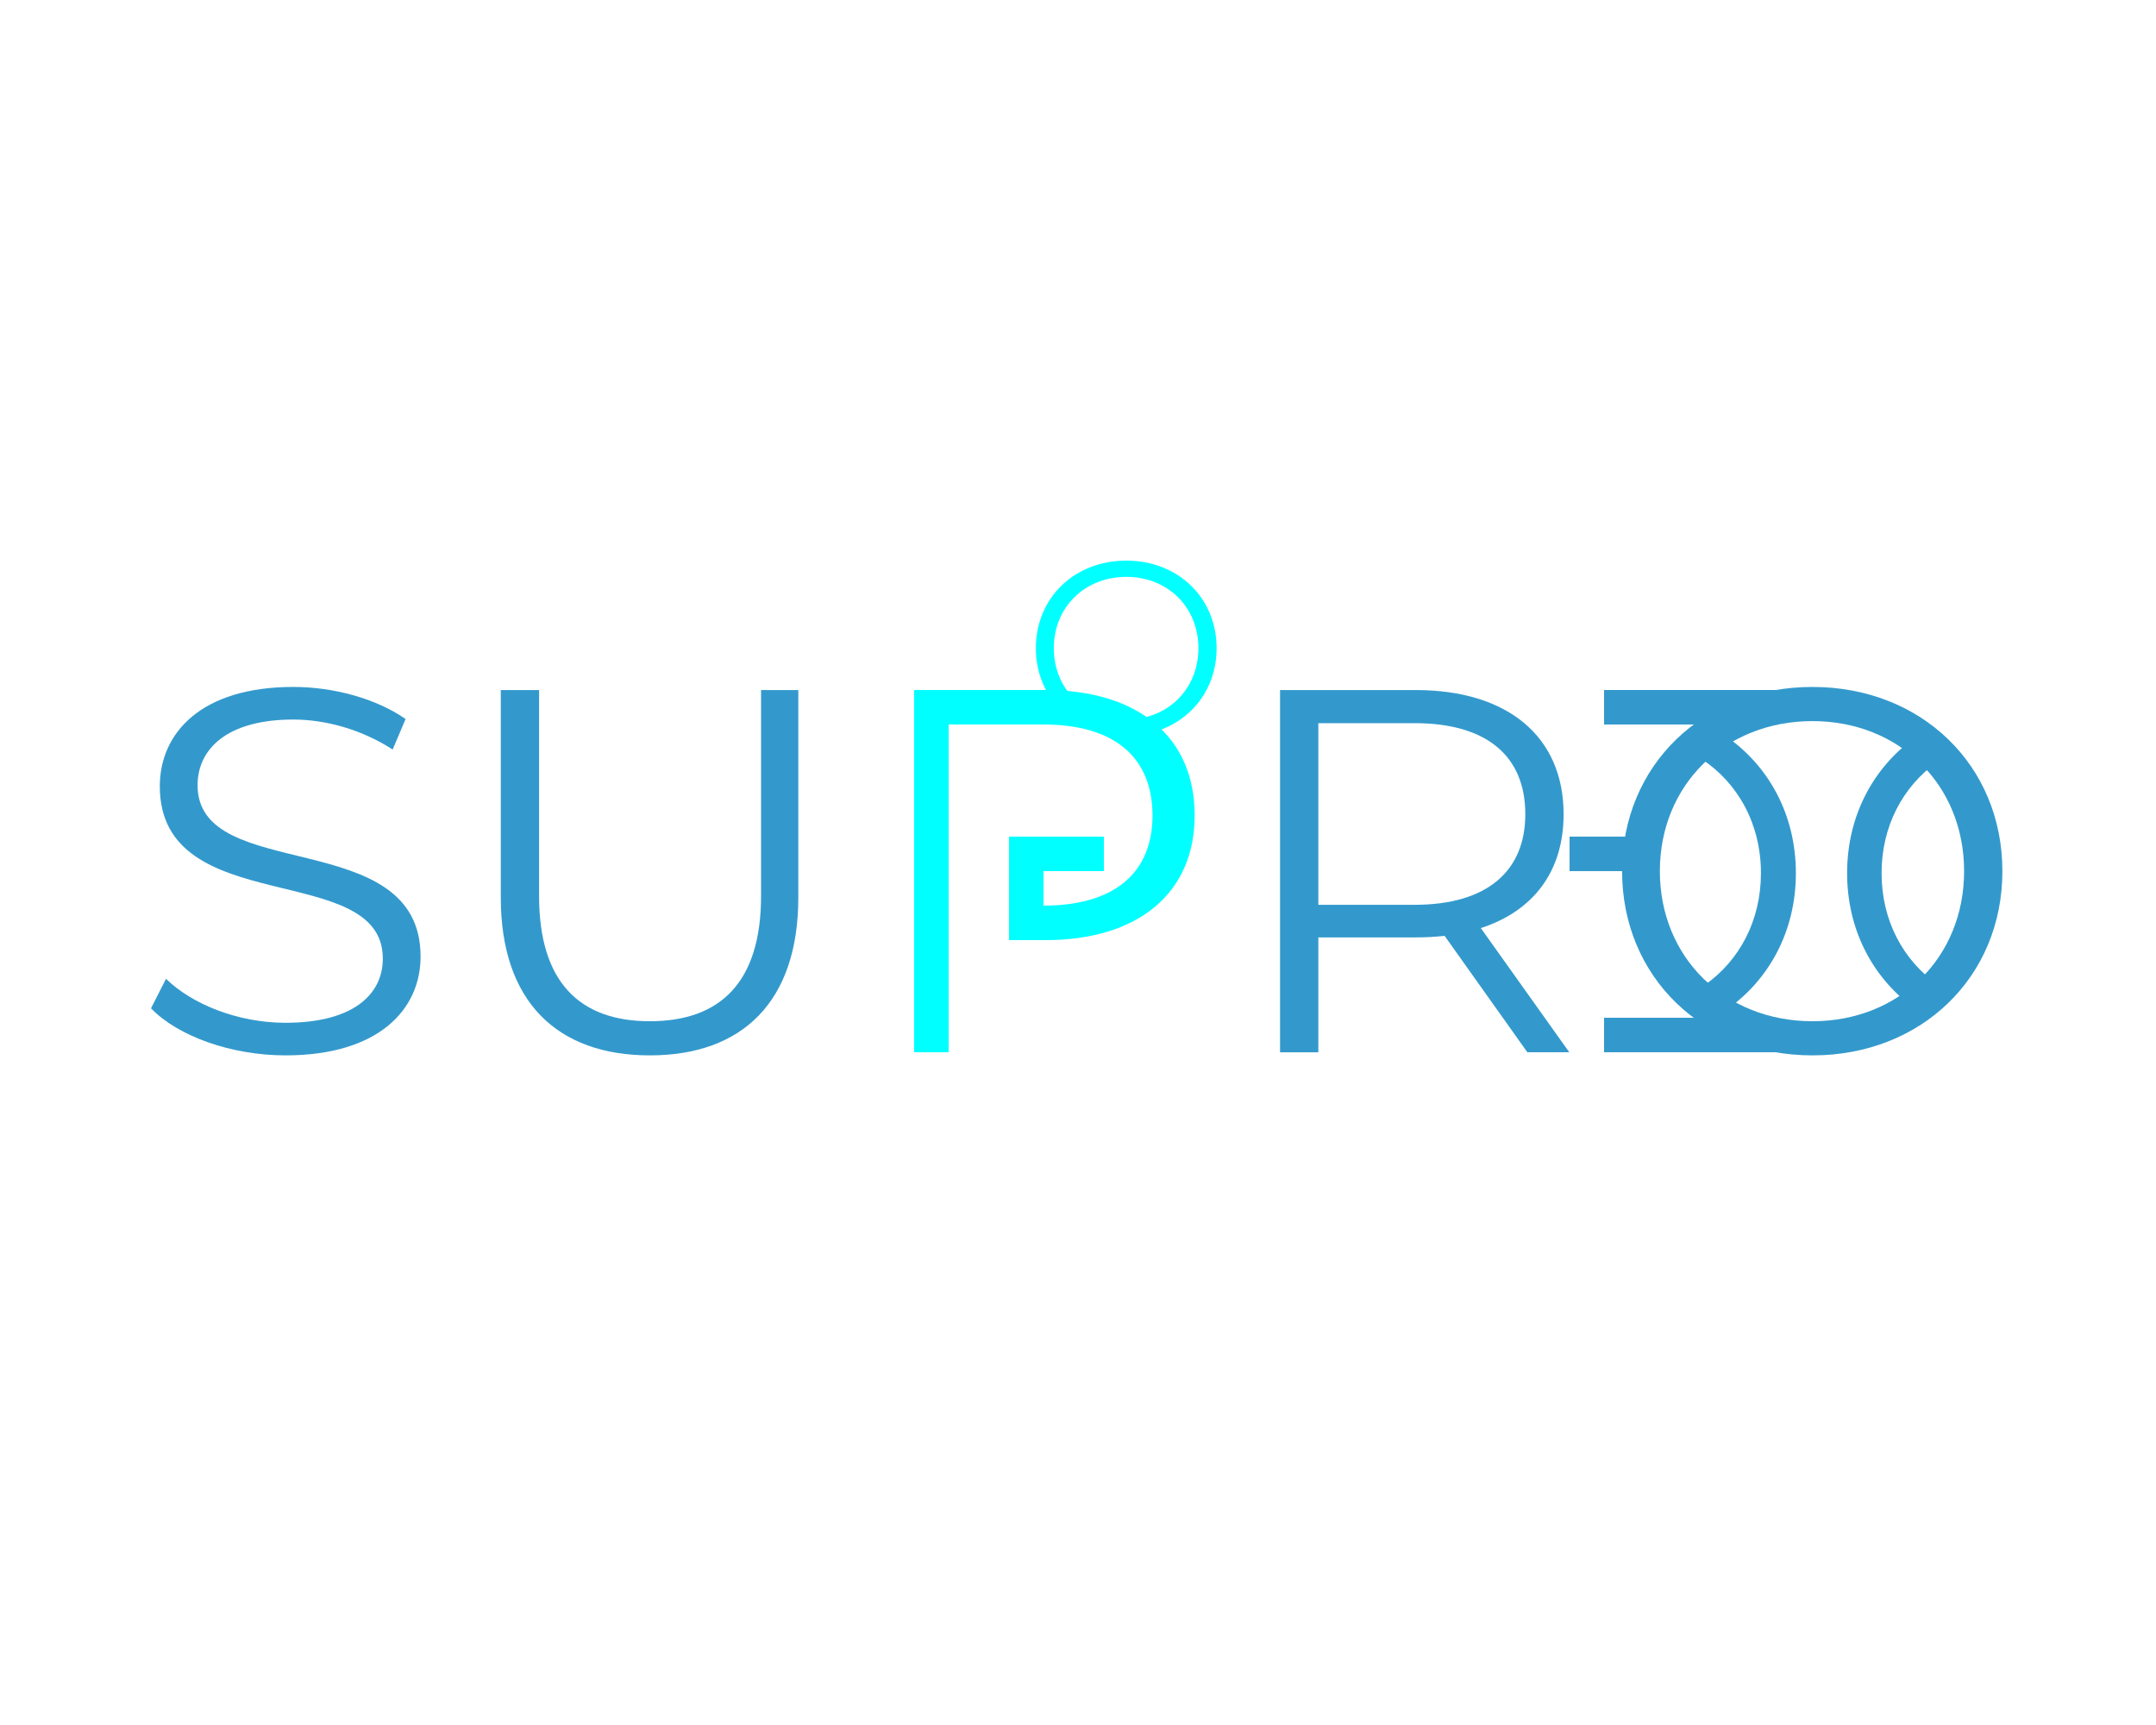 <?xml version="1.0" encoding="UTF-8"?><svg id="Layer_1" xmlns="http://www.w3.org/2000/svg" width="250" height="200" viewBox="0 0 250 200"><defs><style>.cls-1{fill:#39c;}.cls-2{fill:aqua;}</style></defs><path class="cls-1" d="M213.978,80.563c-.243-.188-.486-.375-.729-.563h-27.25v4h19.983c1.406-.845,2.943-1.322,4.668-1.43,1.618-.102,3.095.334,4.349,1.157v-2.721c-.351-.111-.693-.252-1.022-.443Z"/><path class="cls-1" d="M213.992,121.53c.282-.326.634-.569,1.008-.777v-2.06c-.014.004-.027.011-.041.015-.882.284-1.799.39-2.718.39-.416.119-.845.192-1.278.199-1.605.027-3.128.141-4.714-.281-.721-.192-1.343-.553-1.872-1.015h-18.378v4h27.595c.132-.157.263-.316.397-.47Z"/><rect class="cls-1" x="182" y="97" width="10" height="4"/><path class="cls-1" d="M17.511,116.904l1.74-3.42c3,2.939,8.34,5.1,13.86,5.1,7.859,0,11.279-3.3,11.279-7.439,0-11.52-25.859-4.44-25.859-19.98,0-6.18,4.8-11.52,15.479-11.52,4.74,0,9.66,1.38,13.02,3.72l-1.5,3.54c-3.6-2.34-7.8-3.48-11.52-3.48-7.68,0-11.1,3.42-11.1,7.62,0,11.52,25.859,4.56,25.859,19.859,0,6.18-4.92,11.459-15.659,11.459-6.3,0-12.479-2.22-15.6-5.459Z"/><path class="cls-1" d="M58.07,104.064v-24.059h4.44v23.879c0,9.959,4.68,14.52,12.839,14.52,8.22,0,12.9-4.561,12.9-14.52v-23.879h4.32v24.059c0,12.06-6.48,18.299-17.22,18.299s-17.279-6.239-17.279-18.299Z"/><path class="cls-2" d="M121.211,80h-15.211v42h4v-13h0v-4h0v-21h10.992c8.274,0,12.647,3.84,12.647,10.56,0,6.6-4.373,10.44-12.647,10.44h-3.992v4h4.211c10.777,0,17.316-5.449,17.316-14.47,0-9.082-6.54-14.53-17.316-14.53Z"/><path class="cls-1" d="M177.108,122.004l-9.6-13.5c-1.08.12-2.16.181-3.36.181h-11.279v13.319h-4.439v-41.998h15.719c10.68,0,17.16,5.399,17.16,14.399,0,6.6-3.481,11.219-9.6,13.199l10.259,14.399h-4.859ZM176.868,94.405c0-6.72-4.439-10.56-12.839-10.56h-11.16v21.059h11.16c8.399,0,12.839-3.899,12.839-10.499Z"/><path class="cls-1" d="M188.09,101.005c0-12.24,9.359-21.359,22.079-21.359,12.6,0,22.019,9.06,22.019,21.359s-9.419,21.358-22.019,21.358c-12.72,0-22.079-9.119-22.079-21.358ZM227.748,101.005c0-10.02-7.5-17.399-17.579-17.399-10.14,0-17.699,7.38-17.699,17.399s7.56,17.399,17.699,17.399c10.079,0,17.579-7.38,17.579-17.399Z"/><rect class="cls-2" x="117" y="98" width="4" height="11"/><rect class="cls-2" x="120.5" y="93.5" width="4" height="11" transform="translate(221.5 -23.5) rotate(90)"/><path class="cls-2" d="M120.115,75.151c0-5.817,4.448-10.151,10.493-10.151,5.988,0,10.464,4.306,10.464,10.151s-4.476,10.151-10.464,10.151c-6.045,0-10.493-4.334-10.493-10.151ZM138.963,75.151c0-4.762-3.564-8.269-8.355-8.269-4.819,0-8.412,3.507-8.412,8.269s3.593,8.269,8.412,8.269c4.79,0,8.355-3.507,8.355-8.269Z"/><path class="cls-1" d="M200.091,85.331c-.401.339-.846.635-1.329.862-.174.193-.347.386-.523.578-.202.447-.513.865-.903,1.251,4.208,2.783,6.854,7.532,6.854,13.214,0,5.511-2.498,10.134-6.487,12.947,1.108.61,1.899,1.756,2.353,2.982,5.028-3.45,8.186-9.141,8.186-15.929,0-6.772-3.143-12.451-8.15-15.904Z"/><path class="cls-1" d="M221.83,116.666c.517-.517,1.035-1.035,1.552-1.552.414-.414.85-.726,1.296-.959-3.995-2.816-6.498-7.426-6.498-12.92,0-5.43,2.445-9.995,6.359-12.82-1.011-.835-1.708-2.023-1.944-3.263-5.179,3.443-8.412,9.221-8.412,16.083,0,6.49,2.897,12.004,7.591,15.498.021-.021.034-.045.055-.066Z"/></svg>